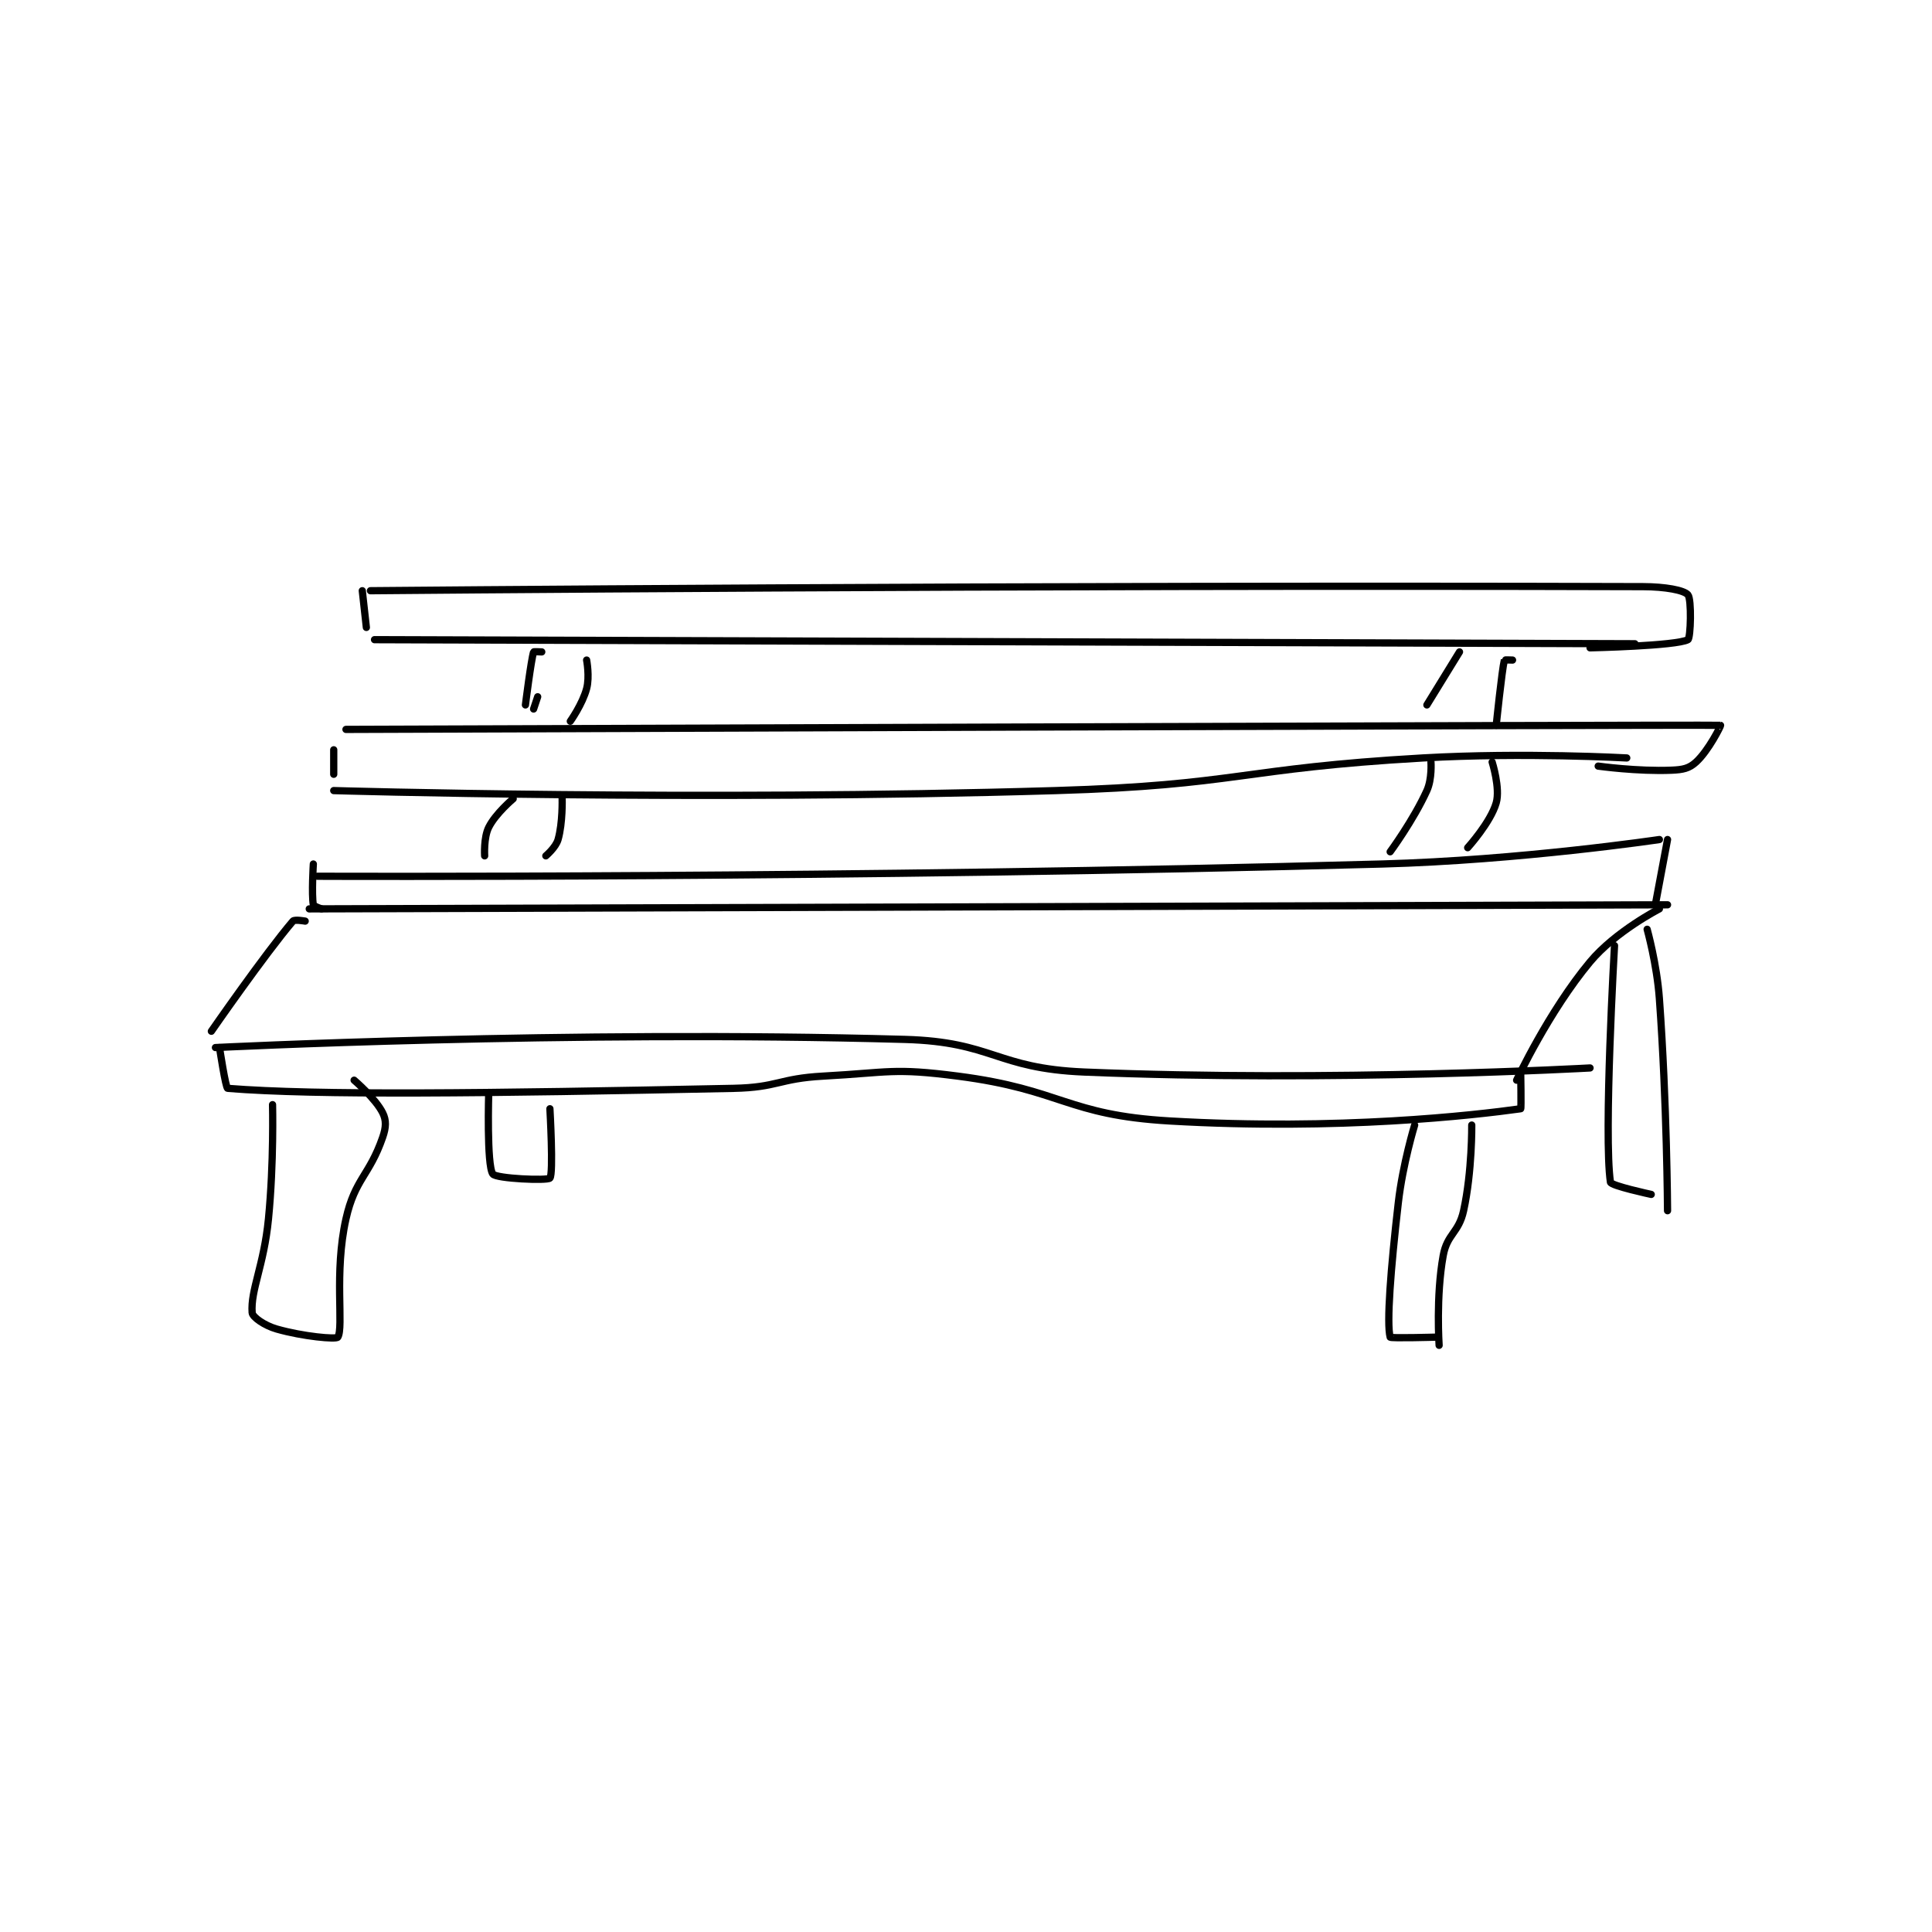 <?xml version="1.0" encoding="utf-8"?>
<!DOCTYPE svg PUBLIC "-//W3C//DTD SVG 1.1//EN" "http://www.w3.org/Graphics/SVG/1.1/DTD/svg11.dtd">
<svg viewBox="0 0 800 800" preserveAspectRatio="xMinYMin meet" xmlns="http://www.w3.org/2000/svg" version="1.1">
<g fill="none" stroke="black" stroke-linecap="round" stroke-linejoin="round" stroke-width="1.776">
<g transform="translate(87.52,242.916) scale(1.689) translate(-122,-256.133)">
<path id="0" d="M146 335.133 L479 334.133 "/>
<path id="1" d="M147 324.133 C147 324.133 146.539 331.599 147 334.133 C147.063 334.479 149 335.133 149 335.133 "/>
<path id="2" d="M148 327.133 C148 327.133 278.938 327.691 409 324.133 C442.957 323.204 477 318.133 477 318.133 "/>
<path id="3" d="M479 318.133 L476 334.133 "/>
<path id="4" d="M152 306.133 C152 306.133 240.926 308.772 329 306.133 C373.902 304.788 374.096 300.699 419 298.133 C443.821 296.715 469 298.133 469 298.133 "/>
<path id="5" d="M152 296.133 L152 302.133 "/>
<path id="6" d="M155 291.133 C155 291.133 483.745 289.934 492 290.133 C492.142 290.137 489.099 296.293 486 299.133 C484.296 300.695 482.827 301.016 480 301.133 C471.656 301.481 462 300.133 462 300.133 "/>
<path id="7" d="M159 257.133 L160 266.133 "/>
<path id="8" d="M162 269.133 L471 270.133 "/>
<path id="9" d="M161 257.133 C161 257.133 319.599 255.658 473 256.133 C478.411 256.15 483.031 256.989 484 258.133 C484.942 259.247 484.675 268.767 484 269.133 C481.156 270.674 460 271.133 460 271.133 "/>
<path id="10" d="M203 272.133 C203 272.133 201.029 272.04 201 272.133 C200.365 274.197 199 285.133 199 285.133 "/>
<path id="11" d="M202 283.133 L201 286.133 "/>
<path id="12" d="M196 308.133 C196 308.133 191.7 311.734 190 315.133 C188.725 317.683 189 322.133 189 322.133 "/>
<path id="13" d="M214 274.133 C214 274.133 214.782 278.202 214 281.133 C212.987 284.931 210 289.133 210 289.133 "/>
<path id="14" d="M208 308.133 C208 308.133 208.17 314.04 207 318.133 C206.448 320.066 204 322.133 204 322.133 "/>
<path id="15" d="M428 272.133 L420 285.133 "/>
<path id="16" d="M441 274.133 C441 274.133 439.019 274.059 439 274.133 C438.387 276.586 437 290.133 437 290.133 "/>
<path id="17" d="M421 299.133 C421 299.133 421.296 303.282 420 306.133 C416.68 313.437 411 321.133 411 321.133 "/>
<path id="18" d="M436 299.133 C436 299.133 438.023 305.552 437 309.133 C435.631 313.926 430 320.133 430 320.133 "/>
<path id="19" d="M145 338.133 C145 338.133 142.401 337.662 142 338.133 C135.085 346.251 122 365.133 122 365.133 "/>
<path id="20" d="M123 369.133 C123 369.133 209.134 364.799 292 367.133 C313.692 367.744 314.26 374.228 336 375.133 C396.787 377.666 460 374.133 460 374.133 "/>
<path id="21" d="M477 335.133 C477 335.133 466.253 340.629 460 348.133 C449.872 360.287 442 377.133 442 377.133 "/>
<path id="22" d="M124 369.133 C124 369.133 125.504 379.094 126 379.133 C148.037 380.882 188.593 380.395 250 379.133 C260.925 378.909 261.052 376.731 272 376.133 C288.3 375.244 289.121 374.078 305 376.133 C330.706 379.46 331.536 385.657 357 387.133 C398.519 389.54 431.652 385.717 443 384.133 C443.165 384.11 443 375.133 443 375.133 "/>
<path id="23" d="M474 340.133 C474 340.133 476.385 348.649 477 357.133 C478.862 382.83 479 409.133 479 409.133 "/>
<path id="24" d="M466 344.133 C466 344.133 463.314 390.704 465 402.133 C465.13 403.017 475 405.133 475 405.133 "/>
<path id="25" d="M431 388.133 C431 388.133 431.117 399.454 429 409.133 C427.805 414.594 424.974 414.776 424 420.133 C422.186 430.113 423 442.133 423 442.133 "/>
<path id="26" d="M417 388.133 C417 388.133 414.096 397.634 413 407.133 C411.128 423.354 410.091 436.8 411 440.133 C411.084 440.441 422 440.133 422 440.133 "/>
<path id="27" d="M190 380.133 C190 380.133 189.461 397.979 191 400.133 C191.817 401.277 204.399 401.82 205 401.133 C205.908 400.095 205 384.133 205 384.133 "/>
<path id="28" d="M137 383.133 C137 383.133 137.352 397.347 136 411.133 C134.875 422.611 131.588 428.57 132 434.133 C132.081 435.222 135.026 437.284 138 438.133 C144.483 439.986 152.632 440.718 153 440.133 C154.495 437.759 152.045 424.296 155 411.133 C157.209 401.291 160.735 400.565 164 391.133 C164.847 388.685 164.922 386.976 164 385.133 C162.234 381.601 157 377.133 157 377.133 "/>
</g>
</g>
</svg>
